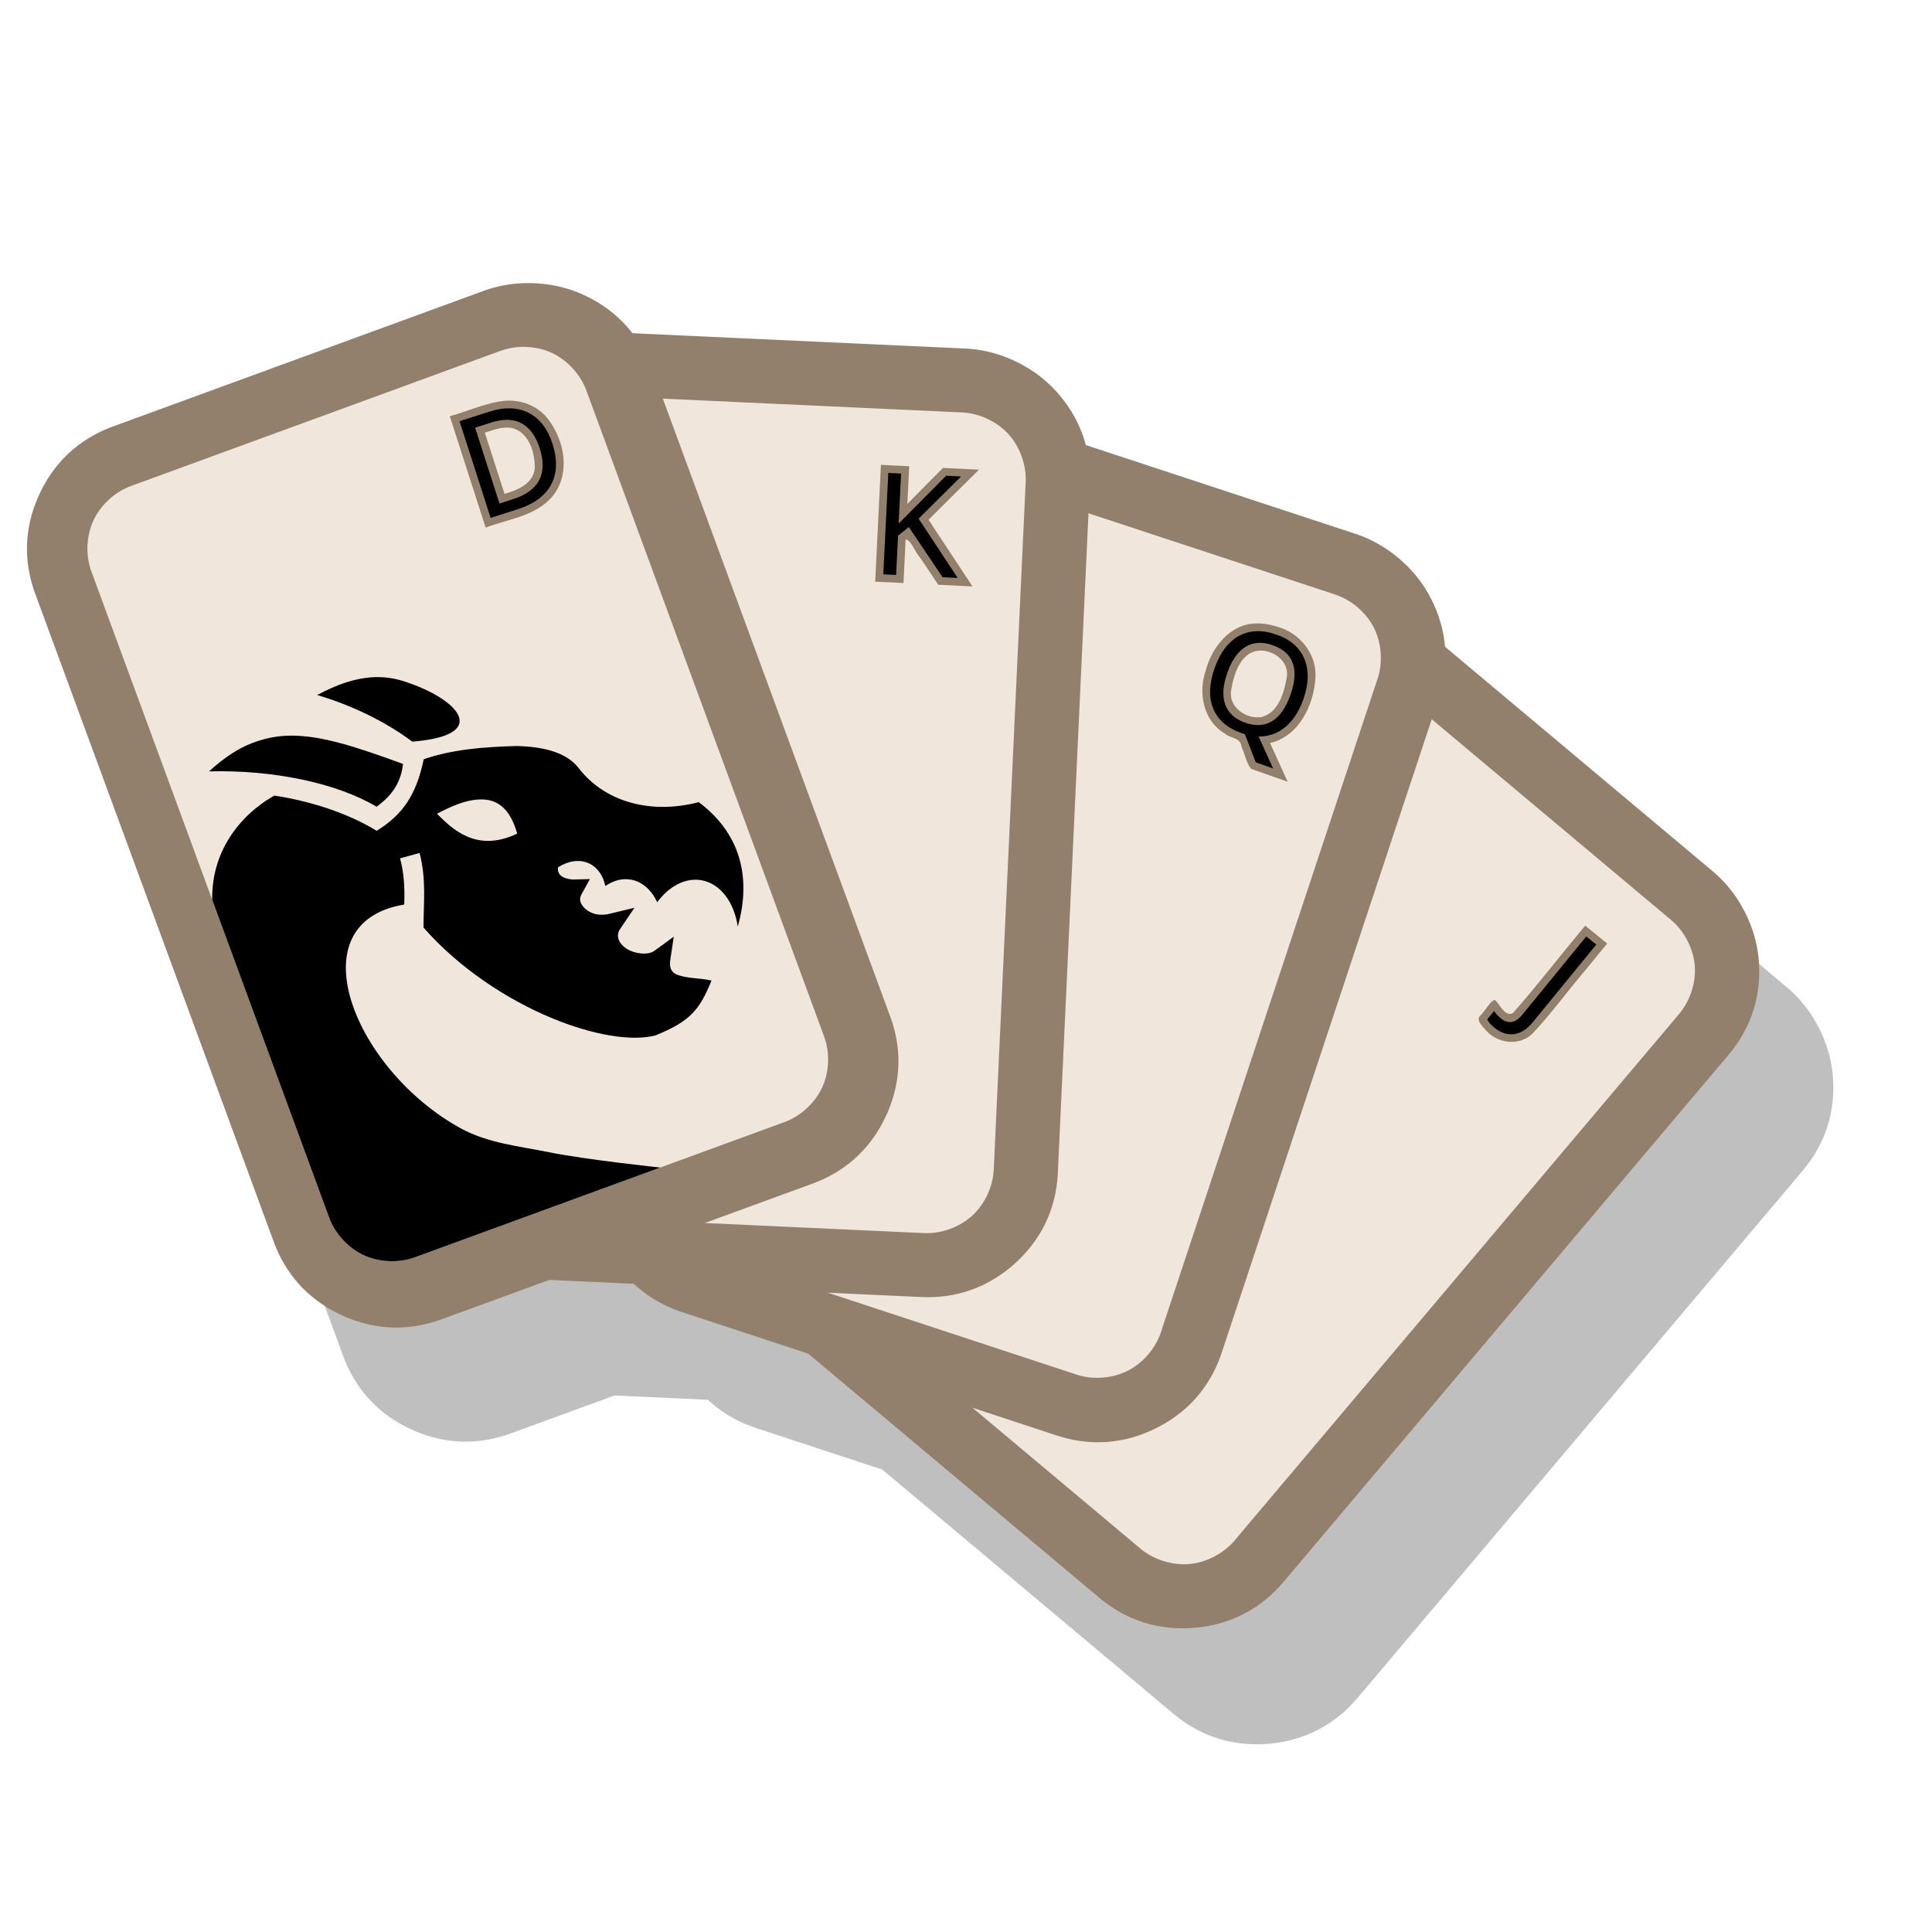 <svg height="500" viewBox="0 0 132.292 132.292" width="500" xmlns="http://www.w3.org/2000/svg" xmlns:xlink="http://www.w3.org/1999/xlink"><filter id="a" color-interpolation-filters="sRGB" height="1.11" width="1.085" x="-.043" y="-.055"><feGaussianBlur stdDeviation="2.29"/></filter><filter id="b" color-interpolation-filters="sRGB" height="1.042" width="1.047" x="-.024" y="-.021"><feGaussianBlur stdDeviation=".084"/></filter><filter id="c" color-interpolation-filters="sRGB" height="1.044" width="1.052" x="-.026" y="-.022"><feGaussianBlur stdDeviation=".084"/></filter><filter id="d" color-interpolation-filters="sRGB" height="1.034" width="1.048" x="-.024" y="-.017"><feGaussianBlur stdDeviation=".084"/></filter><filter id="e" color-interpolation-filters="sRGB" height="1.046" width="1.042" x="-.021" y="-.023"><feGaussianBlur stdDeviation=".084"/></filter><g stroke-width="1.085" transform="matrix(.923 0 0 .92 -179.336 10.796)"><g stroke-width="1.085"><path d="m238.611 17.951c-.152-0-.313.004-.484.012a4.763 4.763 0 0 0 -.01.001l.002-.001c-.939.047-1.881.223-2.816.566l-27.442 10.07c-2.499.917-4.347 2.633-5.458 5.033-1.116 2.407-1.223 4.923-.307 7.42l17.653 48.121c.914 2.492 2.614 4.347 5.031 5.467 2.406 1.115 4.923 1.224 7.421.307v.002l7.686-2.821 6.931.32c1.001.942 2.205 1.653 3.6 2.114l9.336 3.083 21.588 18.165v-.002c2.037 1.714 4.444 2.467 7.08 2.24a4.763 4.763 0 0 0 .035-.002c2.628-.236 4.854-1.393 6.557-3.416a4.763 4.763 0 0 0 .002 0l33.002-39.217v-.002c1.701-2.021 2.466-4.406 2.25-7.045a4.763 4.763 0 0 0 -.002-.035c-.114-1.337-.501-2.54-1.068-3.633a4.763 4.763 0 0 0 -.004-.004c-.122-.234-.269-.503-.453-.791a4.763 4.763 0 0 0 -.004-.004c-.507-.792-1.128-1.523-1.891-2.164l-19.851-16.703c-.1-1.193-.434-2.369-1.004-3.515a4.763 4.763 0 0 0 -.017-.034c-.603-1.199-1.41-2.174-2.342-2.978a4.763 4.763 0 0 0 -.004-.002c-.201-.173-.438-.367-.715-.566a4.763 4.763 0 0 0 -.01-.006c-.763-.545-1.61-.993-2.554-1.305l-20.008-6.609c-.382-1.461-1.116-2.802-2.196-3.997a4.763 4.763 0 0 0 -.023-.025c-.904-.992-1.942-1.713-3.057-2.236a4.763 4.763 0 0 0 -.004-.002c-.24-.113-.519-.234-.84-.351a4.763 4.763 0 0 0 -.012 0l.006-.002c-.884-.321-1.823-.523-2.818-.569l-25.079-1.159c-.916-1.192-2.104-2.143-3.556-2.823a4.763 4.763 0 0 0 -.035-.015c-1.217-.565-2.456-.826-3.686-.877a4.763 4.763 0 0 0 -.004 0c-.132-.005-.275-.009-.427-.009z" filter="url(#a)" opacity=".5" stroke-linecap="round" stroke-linejoin="round"/><g transform="translate(-4.421)"><path d="m296.324 32.047c-2.643.227-4.881 1.383-6.594 3.418l-33.002 39.219c-1.71 2.031-2.477 4.428-2.248 7.084.227 2.641 1.384 4.879 3.42 6.592l22.367 18.82v-.002c2.037 1.714 4.444 2.467 7.08 2.24a4.763 4.763 0 0 0 .035-.002c2.628-.236 4.854-1.393 6.557-3.416a4.763 4.763 0 0 0 .002 0l33.002-39.217v-.002c1.701-2.021 2.466-4.406 2.25-7.045a4.763 4.763 0 0 0 -.002-.035c-.114-1.337-.502-2.54-1.068-3.633a4.763 4.763 0 0 0 -.004-.004c-.122-.234-.269-.503-.453-.791a4.763 4.763 0 0 0 -.004-.004 4.763 4.763 0 0 0 -1.801-1.65v-.002l1.801 1.652c-.507-.792-1.128-1.523-1.891-2.164l-22.367-18.82h-.002c-2.037-1.713-4.443-2.465-7.078-2.238z" fill="#92806c" stroke-linecap="round" stroke-linejoin="round" stroke-width="1.085"/><path d="m323.651 57.837c-.263-.411-.584-.783-.946-1.088l-22.368-18.819c-.967-.813-2.346-1.247-3.605-1.138-1.258.108-2.544.773-3.358 1.74l-33.003 39.218c-.813.966-1.254 2.35-1.146 3.608.108 1.259.773 2.545 1.74 3.358l22.369 18.819c.967.814 2.346 1.247 3.604 1.139l.018-.001c1.253-.113 2.53-.777 3.339-1.738l33.003-39.218c.809-.961 1.25-2.336 1.147-3.59l-.001-.018c-.054-.629-.25-1.266-.551-1.847-.075-.145-.155-.286-.242-.423z" fill="#f0e6db" stroke-linecap="round" stroke-linejoin="round" stroke-width="10.336"/><g stroke-width=".287"><path d="m315.953 57.604c-1.679 2.014-3.274 4.11-5.006 6.074-.618.27-.94-.656-1.325-.988-.36.053-.72.842-1.08 1.161-.387.358.228.855.476 1.171.866.926 2.433 1.098 3.373.185 1.4-1.474 2.586-3.146 3.907-4.694.55-.675 1.099-1.35 1.65-2.024-.543-.444-1.087-.887-1.631-1.33-.121.148-.242.297-.363.445z" fill="#92806c" filter="url(#e)"/><path d="m309.571 64.742q-.377-.307-.521-.604l.506-.621q.219.312.528.563.401.326.8.245.396-.077.768-.534l4.746-5.825.741.604-4.697 5.765q-.646.793-1.392.899-.742.109-1.479-.492z"/></g></g><g transform="translate(-4.421)"><path d="m267.754 18.344c-1.24.093-2.459.439-3.641 1.033-2.369 1.192-4.017 3.098-4.852 5.623l-16.084 48.668.002-.002c-.834 2.521-.656 5.033.543 7.414 1.192 2.368 3.096 4.017 5.621 4.852l27.756 9.168c2.527.835 5.042.639 7.404-.549h.002a4.763 4.763 0 0 0 .033-.016c2.352-1.195 3.988-3.095 4.818-5.605l16.084-48.668v-.002c.828-2.507.654-5.004-.525-7.373a4.763 4.763 0 0 0 -.018-.033c-.603-1.199-1.41-2.174-2.342-2.979a4.763 4.763 0 0 0 -.004-.002c-.201-.173-.437-.367-.715-.566a4.763 4.763 0 0 0 -5.49-.043l5.486.041c-.765-.547-1.614-.996-2.561-1.309l-27.756-9.168c-1.264-.417-2.524-.577-3.764-.484z" fill="#92806c" stroke-linecap="round" stroke-linejoin="round" stroke-width="1.085"/><path d="m299.063 33.177c-.397-.284-.833-.51-1.282-.659l-27.756-9.169c-1.2-.396-2.641-.286-3.77.282-1.128.567-2.075 1.663-2.472 2.862l-16.082 48.669c-.397 1.199-.292 2.647.276 3.775.568 1.129 1.663 2.076 2.862 2.472l27.757 9.169c1.2.397 2.641.287 3.769-.281l.017-.008c1.122-.57 2.061-1.66 2.455-2.854l16.083-48.669c.395-1.193.293-2.633-.268-3.759l-.008-.016c-.284-.565-.702-1.083-1.198-1.51-.124-.107-.25-.208-.382-.303z" fill="#f0e6db" stroke-linecap="round" stroke-linejoin="round" stroke-width="10.336"/><g stroke-width=".287"><path d="m291.883 34.67c-1.929.042-3.272 1.787-3.721 3.519-.569 1.642-.17 3.726 1.405 4.661.407.382 1.206.302 1.249.988.259.529.359 1.224.716 1.652.904.319 1.808.639 2.712.959-.434-.961-.87-1.922-1.305-2.883 2.143-.503 3.255-2.824 3.365-4.859.12-1.775-1.2-3.393-2.896-3.813-.491-.159-1.009-.242-1.526-.224zm.406 2.018c1.062.027 2.129.922 1.876 2.06-.196 1.116-.622 2.559-1.856 2.885-1.176.191-2.522-.788-2.243-2.068.189-1.179.754-2.915 2.223-2.877z" fill="#92806c" filter="url(#d)"/><path d="m295.403 40.326q-.479 1.349-1.339 2.058-.86.709-1.975.698l1.076 2.377-1.286-.456-.808-2.096-.252-.078q-1.573-.558-2.095-1.823-.515-1.268.107-3.022.617-1.739 1.808-2.391 1.197-.655 2.79-.091 1.549.549 2.065 1.829.518 1.275-.091 2.994zm-5.63-1.997q-.501 1.412-.165 2.365.336.953 1.486 1.36 1.145.406 1.998-.114.853-.52 1.361-1.952.506-1.427.172-2.357-.332-.935-1.476-1.341-1.159-.411-2.019.112-.858.518-1.357 1.926z"/></g></g><g transform="translate(-4.421)"><path d="m241.123 12.855c-2.659-.123-5.027.743-6.982 2.525-1.96 1.787-3.035 4.064-3.158 6.721l-2.371 51.203c-.123 2.651.726 5.02 2.52 6.988 1.786 1.96 4.065 3.037 6.723 3.16l29.201 1.348c2.659.123 5.027-.741 6.982-2.523a4.763 4.763 0 0 0 .027-.025c1.943-1.785 3.008-4.054 3.131-6.695a4.763 4.763 0 0 0 0-.002l2.371-51.201c.123-2.639-.72-4.998-2.496-6.963a4.763 4.763 0 0 0 -.023-.025c-.904-.992-1.942-1.713-3.057-2.236a4.763 4.763 0 0 0 -.004-.002c-.24-.113-.519-.235-.84-.352a4.763 4.763 0 0 0 -.012 0l.006-.002c-.884-.321-1.823-.522-2.818-.568z" fill="#92806c" stroke-linecap="round" stroke-linejoin="round" stroke-width="1.085"/><path d="m271.516 19.251c-.459-.166-.939-.267-1.412-.289l-29.2-1.349c-1.262-.058-2.621.436-3.554 1.287-.933.85-1.55 2.16-1.609 3.422l-2.371 51.202c-.059 1.262.432 2.628 1.283 3.561.851.934 2.161 1.551 3.422 1.609l29.201 1.349c1.262.059 2.621-.436 3.554-1.286l.014-.012c.927-.851 1.537-2.154 1.595-3.41l2.371-51.202c.058-1.255-.427-2.615-1.271-3.548l-.012-.014c-.425-.467-.968-.853-1.56-1.132-.148-.069-.297-.133-.45-.189z" fill="#f0e6db" stroke-linecap="round" stroke-linejoin="round" stroke-width="10.336"/><g stroke-width=".287"><path d="m264.043 23.438c-.132 2.707-.266 5.414-.396 8.121.699.033 1.397.066 2.096.1.056-1.08.107-2.16.16-3.24.417.029.694.952 1.057 1.325.456.681.912 1.362 1.368 2.043.846.045 1.691.083 2.537.125-1.086-1.655-2.175-3.309-3.262-4.963 1.246-1.242 2.493-2.483 3.738-3.727-.888-.044-1.776-.089-2.664-.131-.882.892-1.763 1.785-2.645 2.678.045-.934.092-1.867.137-2.801-.699-.036-1.398-.07-2.098-.104-.01.191-.019.383-.029.574z" fill="#92806c" filter="url(#c)"/><path d="m269.765 31.282-1.12-.055-2.502-3.734-.802.638-.144 2.927-.95-.047.37-7.546.95.047-.183 3.721.686-.686 2.836-2.872 1.11.054-3.15 3.141z"/></g></g></g><path d="m233.746 51.793c.282-.097.567-.122.835-.063-.084.125-.156.252-.217.383-.252.541-.277 1.14-.085 1.636.271.7.872 1.154 1.581 1.356-.014.699.296 1.387.801 1.868.5.475 1.19.789 1.967.859-.017.294.01.584.103.847.227.637.698 1.12 1.243 1.465.756.479 1.714.74 2.613.582.046.17.104.333.187.481.257.458.663.757 1.06.94.351.161.706.247 1.037.307-.348.537-.744.876-1.193 1.102-.711-.421-1.26-1.175-1.578-2.119-.72.791-1.633 1.208-2.54 1.049-1.342-.235-2.267-1.661-2.384-3.442-.781.522-1.648.68-2.376.341-.915-.426-1.372-1.524-1.28-2.784-.295.055-.586.028-.85-.095-.909-.423-1.156-1.814-.552-3.108.377-.809.997-1.388 1.631-1.605l-0.0 0" stroke="#e01b24" stroke-width=".287"/><g stroke-width="1.085" transform="translate(-4.421)"><path d="m897.775 35.229c-.574-.001-1.184.012-1.828.043a18.002 18.002 0 0 0 -.037.006l.008-.006c-3.55.177-7.109.843-10.645 2.141l-103.717 38.061c-9.445 3.466-16.429 9.951-20.631 19.023-4.217 9.098-4.622 18.606-1.16 28.043l66.719 181.875c3.453 9.419 9.88 16.429 19.016 20.662 9.095 4.216 18.608 4.625 28.051 1.158v.008l103.715-38.068v.008c9.446-3.464 16.43-9.951 20.633-19.023a18.002 18.002 0 0 0 .059-.125c4.157-9.065 4.549-18.535 1.107-27.918a18.002 18.002 0 0 0 -.008 0l-66.717-181.875v-.008c-3.436-9.368-9.819-16.351-18.875-20.596a18.002 18.002 0 0 0 -.133-.059c-4.602-2.135-9.281-3.123-13.93-3.314a18.002 18.002 0 0 0 -.016 0c-.501-.02-1.038-.034-1.611-.035z" fill="#92806c" stroke-linecap="round" stroke-linejoin="round" stroke-width="4.101" transform="scale(.265)"/><path d="m237.283 14.089c-.488.024-.969.118-1.414.281l-27.442 10.07c-1.186.435-2.247 1.417-2.778 2.564-.531 1.146-.592 2.592-.157 3.778l17.653 48.121c.435 1.186 1.417 2.255 2.563 2.786 1.146.531 2.593.593 3.778.157l27.443-10.071c1.186-.435 2.247-1.417 2.778-2.563l.008-.017c.524-1.144.582-2.582.149-3.762l-17.653-48.121c-.433-1.18-1.407-2.245-2.546-2.778l-.016-.008c-.573-.266-1.223-.412-1.877-.439-.164-.007-.325-.008-.488 0z" fill="#f0e6db" stroke-linecap="round" stroke-linejoin="round" stroke-width="10.336"/><path d="m236.211 18.09c-1.429.141-2.75.772-4.123 1.154.887 2.762 1.77 5.525 2.656 8.287 1.814-.674 4.079-.907 5.216-2.679 1.1-1.758.507-4.15-.785-5.641-.757-.803-1.87-1.198-2.965-1.121zm.375 2.012c1.354.237 1.846 1.855 1.801 3.055-.122 1.117-1.295 1.602-2.242 1.863-.486-1.517-.973-3.034-1.459-4.551.616-.192 1.241-.448 1.9-.367z" fill="#92806c" filter="url(#b)" stroke-width=".287"/><path d="m239.704 21.296q.571 1.781-.101 3.039-.668 1.251-2.484 1.833l-2.003.642-2.306-7.195 2.214-.71q1.678-.538 2.91.088 1.23.621 1.769 2.304zm-.945.336q-.44-1.373-1.345-1.859-.901-.493-2.269-.054l-1.181.379 1.809 5.644.979-.314q2.923-.937 2.007-3.796z" stroke-width=".287"/><path d="m222.25 39.994c2.649.788 5.111 2.013 7.055 3.47 5.908-.468 3.457-3.208-.732-4.528-1.328-.396-2.719-.394-4.425.203-.073.026-.148.053-.223.081l-0.0 0v-0c-.525.199-1.086.462-1.675.773zm-8.025 5.684c4.766-.126 9.481.868 12.429 2.63 1.248-.894 1.82-1.924 1.962-3.184-3.438-1.264-6.14-2.163-8.472-2.104-.863.022-1.691.162-2.714.549s-2.081 1.082-3.206 2.109zm15.928-.901c-.568 2.707-1.579 4.13-3.486 5.324-2.434-1.485-5.307-2.274-7.601-2.621-2.722 1.556-4.669 4.32-4.605 7.754l8.683 23.669c.435 1.186 1.417 2.255 2.563 2.786 1.146.531 2.593.593 3.778.158l18.215-6.684s-5.536-.585-8.259-1.14c-2.213-.451-4.537-.674-6.54-1.776-7.921-4.356-12.315-15.313-4.195-16.658.051-1.232-.022-2.393-.31-3.439l1.451-.398c.515 1.983.285 3.792.29 5.548 2.599 2.98 6.173 5.362 9.608 6.777 2.952 1.216 5.802 1.717 7.591 1.254 2.595-1.053 3.282-1.904 4.167-4.086-.85-.202-1.861-.133-2.623-.465-.457-.217-.493-.667-.443-1.018l.265-1.78-1.453 1.062c-.426.312-1.392.247-2.052-.17-.584-.385-.805-.964-.494-1.438l1.082-1.605-1.881.453c-.786.189-1.421-.052-1.789-.401-.367-.349-.452-.699-.263-1.044l.628-1.144-1.305.03c-.673-.056-1.143-.339-1.06-.908.761-.482 1.595-.62 2.3-.292.635.295 1.048.914 1.212 1.685.584-.406 1.24-.59 1.892-.476.855.15 1.54.783 1.956 1.683.871-1.185 2.08-1.848 3.28-1.638 1.415.248 2.429 1.643 2.697 3.45.895-3.183.529-6.679-2.894-9.261-3.656.952-7.023-.068-8.919-2.544-.822-1.073-2.399-1.581-4.584-1.635-2.531.067-4.828.267-6.905.988zm6.932 5.534c-2.617 1.244-4.387.17-5.944-1.485 1.047-.541 2.137-1.067 3.327-1.061 1.191.006 2.129.746 2.617 2.546z"/></g></g></svg>